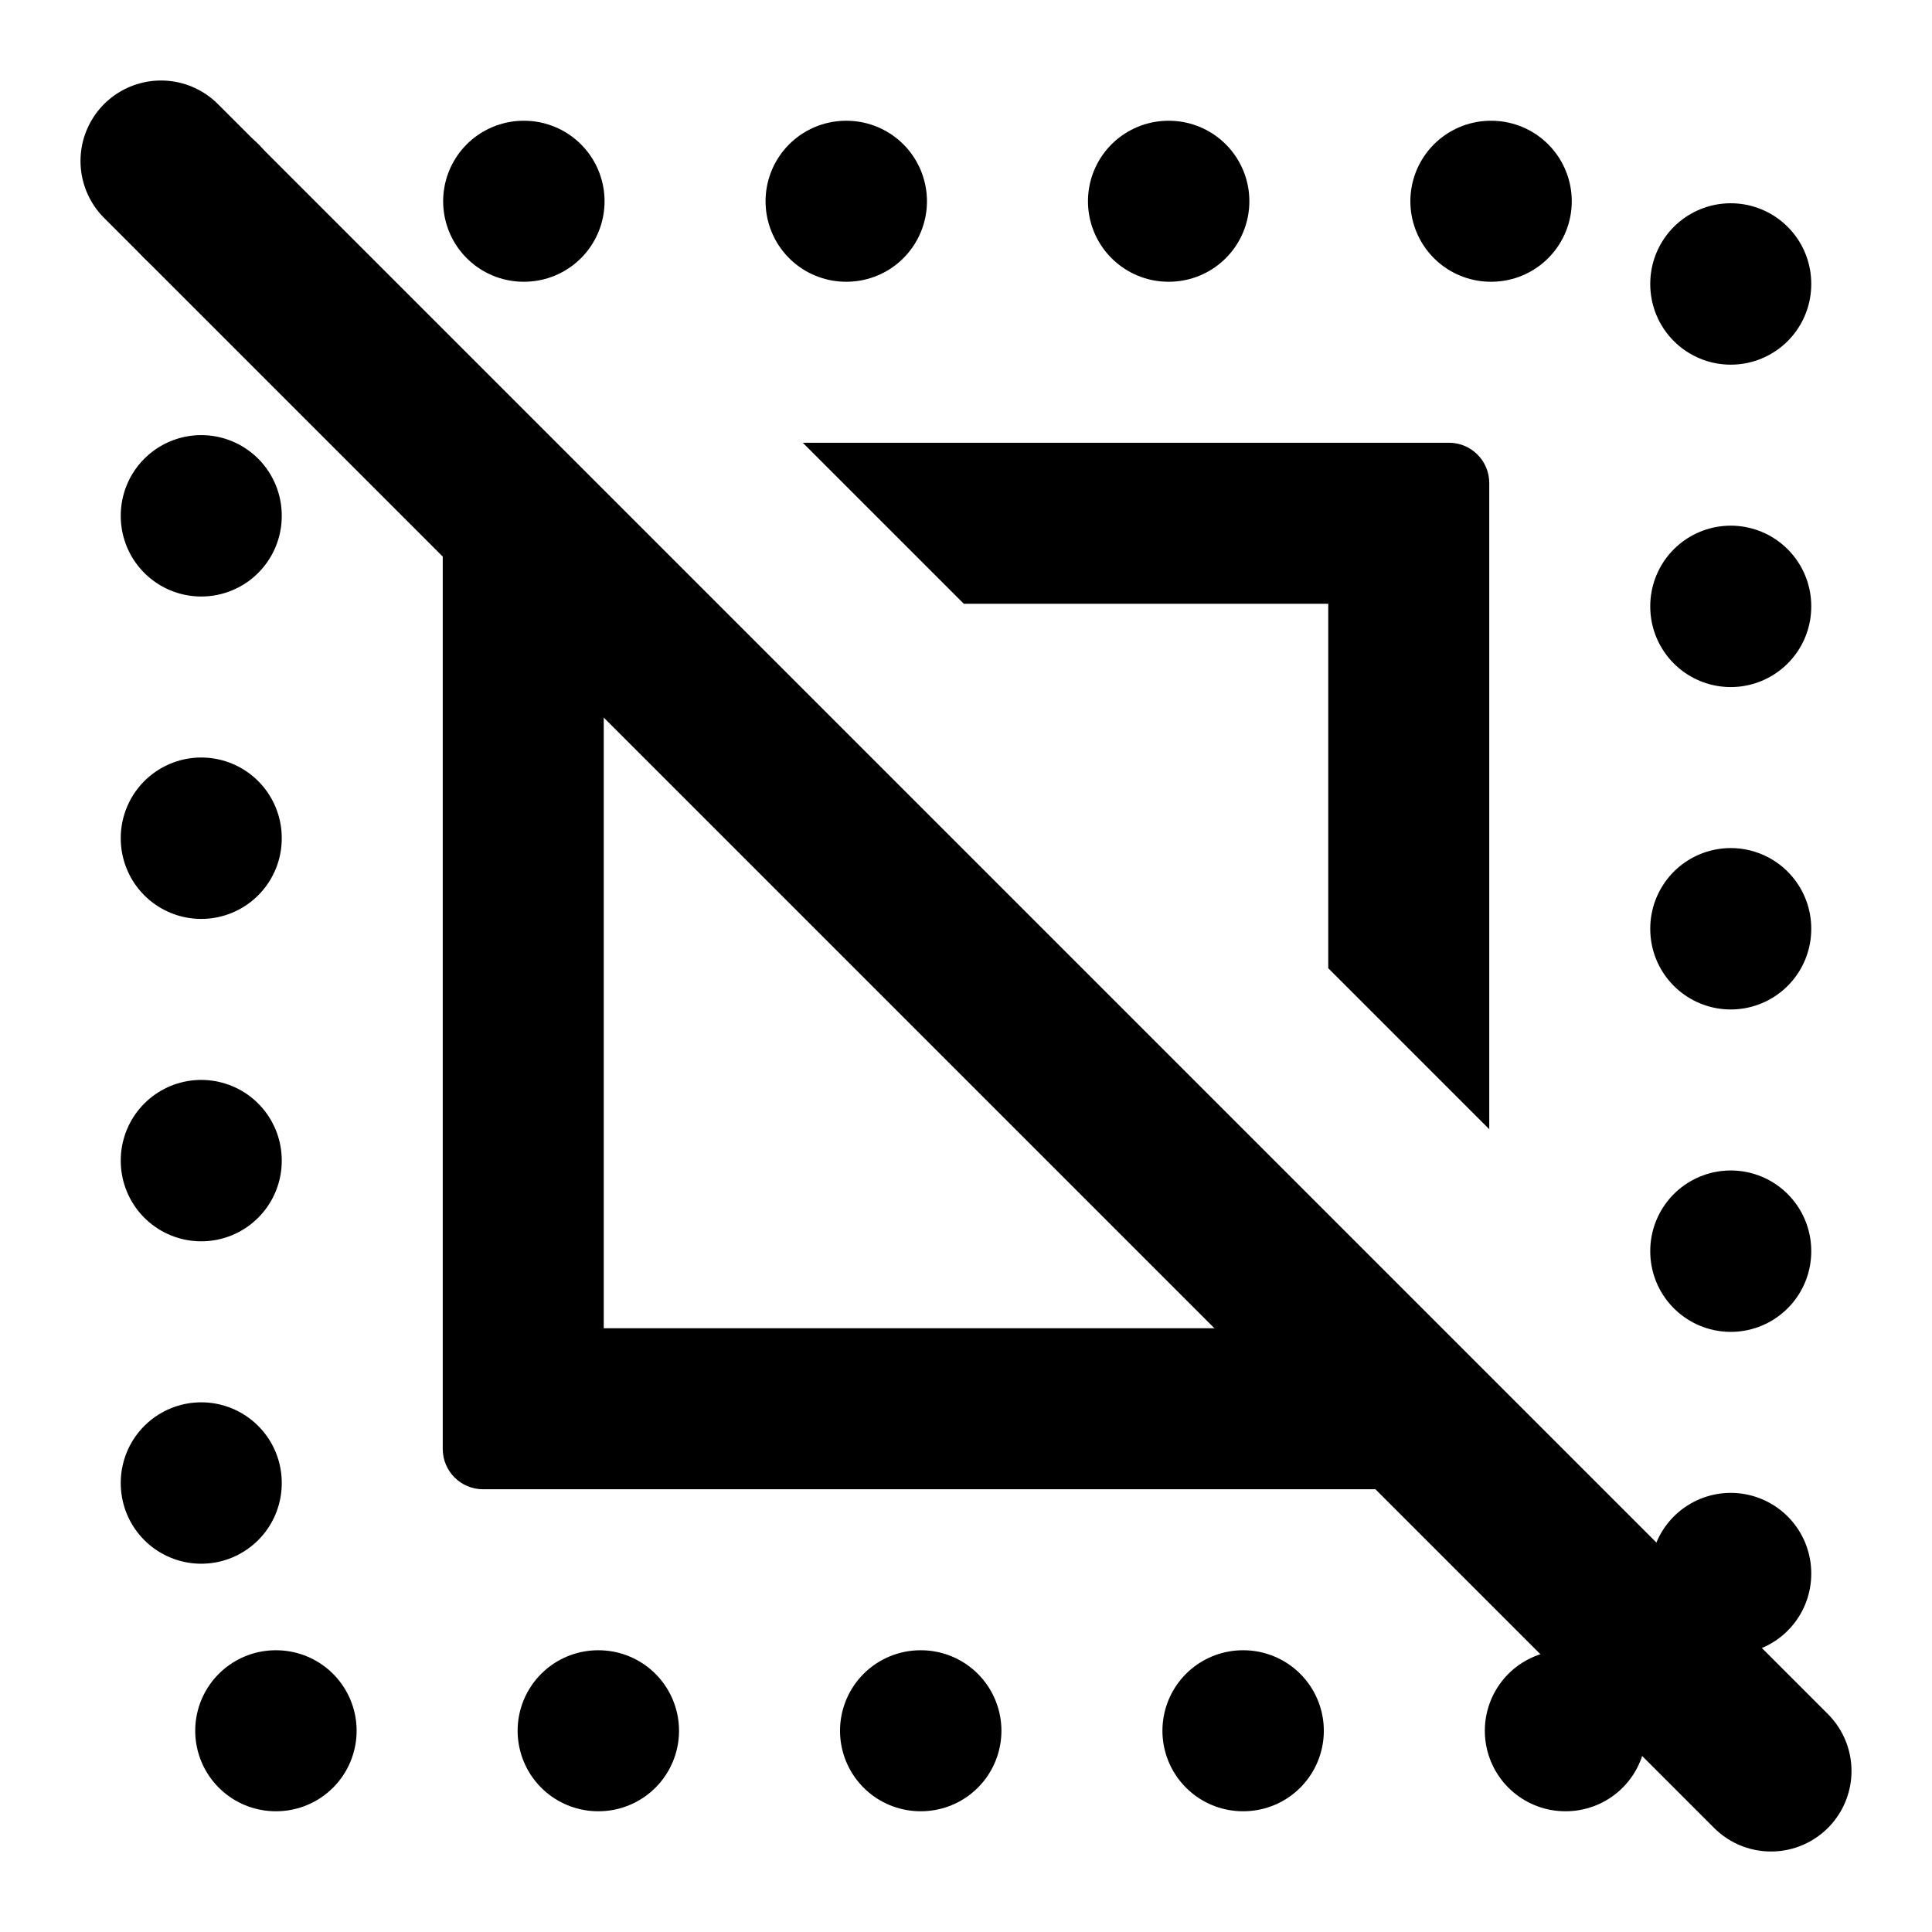 <svg width="48" height="48" viewBox="0 0 48 48" fill="none" xmlns="http://www.w3.org/2000/svg">
    <path d="M4 4L44 44" stroke="currentColor" stroke-width="4" stroke-linecap="round"/>
    <rect x="5" y="5" width="38" height="38" stroke="currentColor" stroke-width="4" stroke-linecap="round"
          stroke-linejoin="round" stroke-dasharray="0.01 8"/>
    <path fill-rule="evenodd" clip-rule="evenodd"
          d="M11.028 11.766C11.115 11.402 11.402 11.115 11.766 11.028L11.028 11.766ZM11 12.624V36C11 36.552 11.448 37 12 37H35.376L31.375 33H15V16.625L11 12.624ZM33 24.055V15H23.945L19.945 11H36C36.552 11 37 11.448 37 12V28.055L33 24.055Z"
          fill="currentColor"/>
</svg>